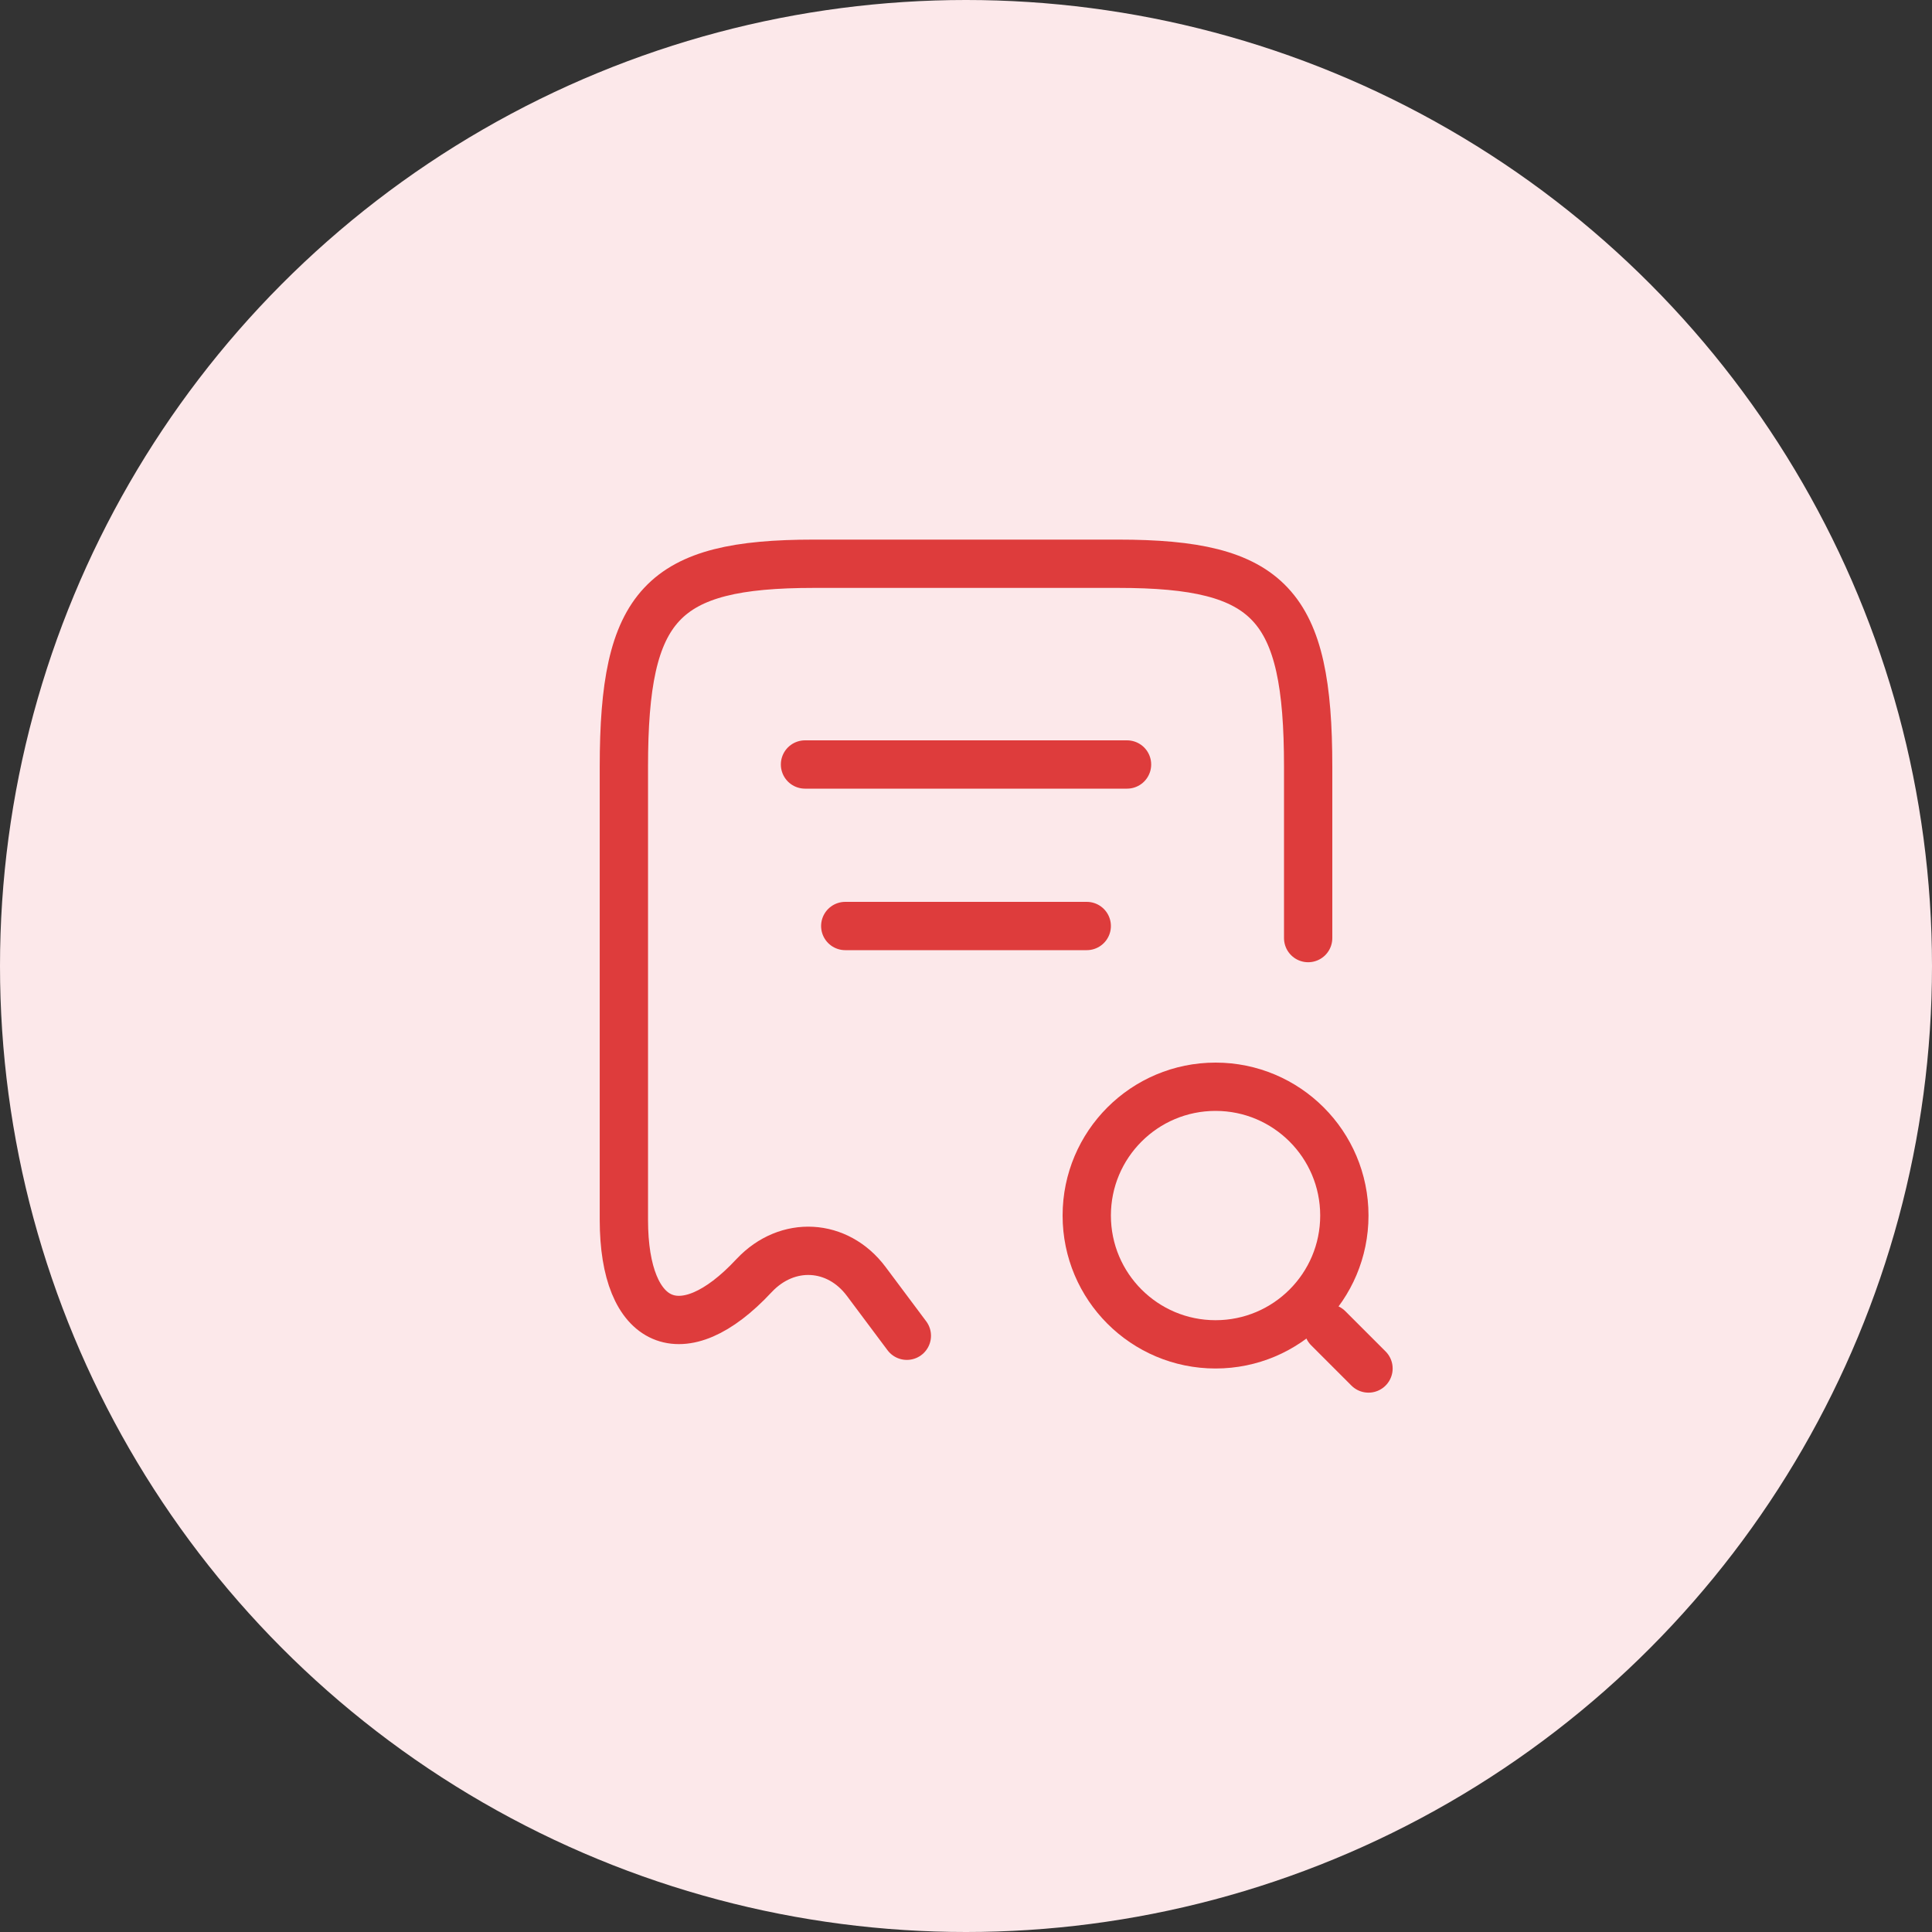 <svg width="60" height="60" viewBox="0 0 60 60" fill="none" xmlns="http://www.w3.org/2000/svg">
<rect x="0" y="0" width="60" height="60" fill="#333333" stroke="none"/>
<circle cx="30" cy="30" r="30" fill="#FCE8EA"/>
<path d="M40.626 29.133V23.808C40.626 18.77 39.45 17.508 34.725 17.508H25.276C20.55 17.508 19.375 18.77 19.375 23.808V37.883C19.375 41.208 21.201 41.995 23.413 39.62L23.425 39.608C24.451 38.52 26.013 38.608 26.901 39.795L28.163 41.483" stroke="#DE3C3C" stroke-width="1.5" stroke-linecap="round" stroke-linejoin="round"/>
<path d="M37.75 41.75C39.959 41.75 41.75 39.959 41.75 37.75C41.75 35.541 39.959 33.75 37.75 33.75C35.541 33.75 33.75 35.541 33.75 37.75C33.75 39.959 35.541 41.75 37.75 41.75Z" stroke="#DE3C3C" stroke-width="1.5" stroke-linecap="round" stroke-linejoin="round"/>
<path d="M42.5 42.5L41.25 41.25" stroke="#DE3C3C" stroke-width="1.5" stroke-linecap="round" stroke-linejoin="round"/>
<path d="M25 23.742H35.001" stroke="#DE3C3C" stroke-width="1.5" stroke-linecap="round" stroke-linejoin="round"/>
<path d="M26.25 28.758H33.75" stroke="#DE3C3C" stroke-width="1.5" stroke-linecap="round" stroke-linejoin="round"/>
</svg>
